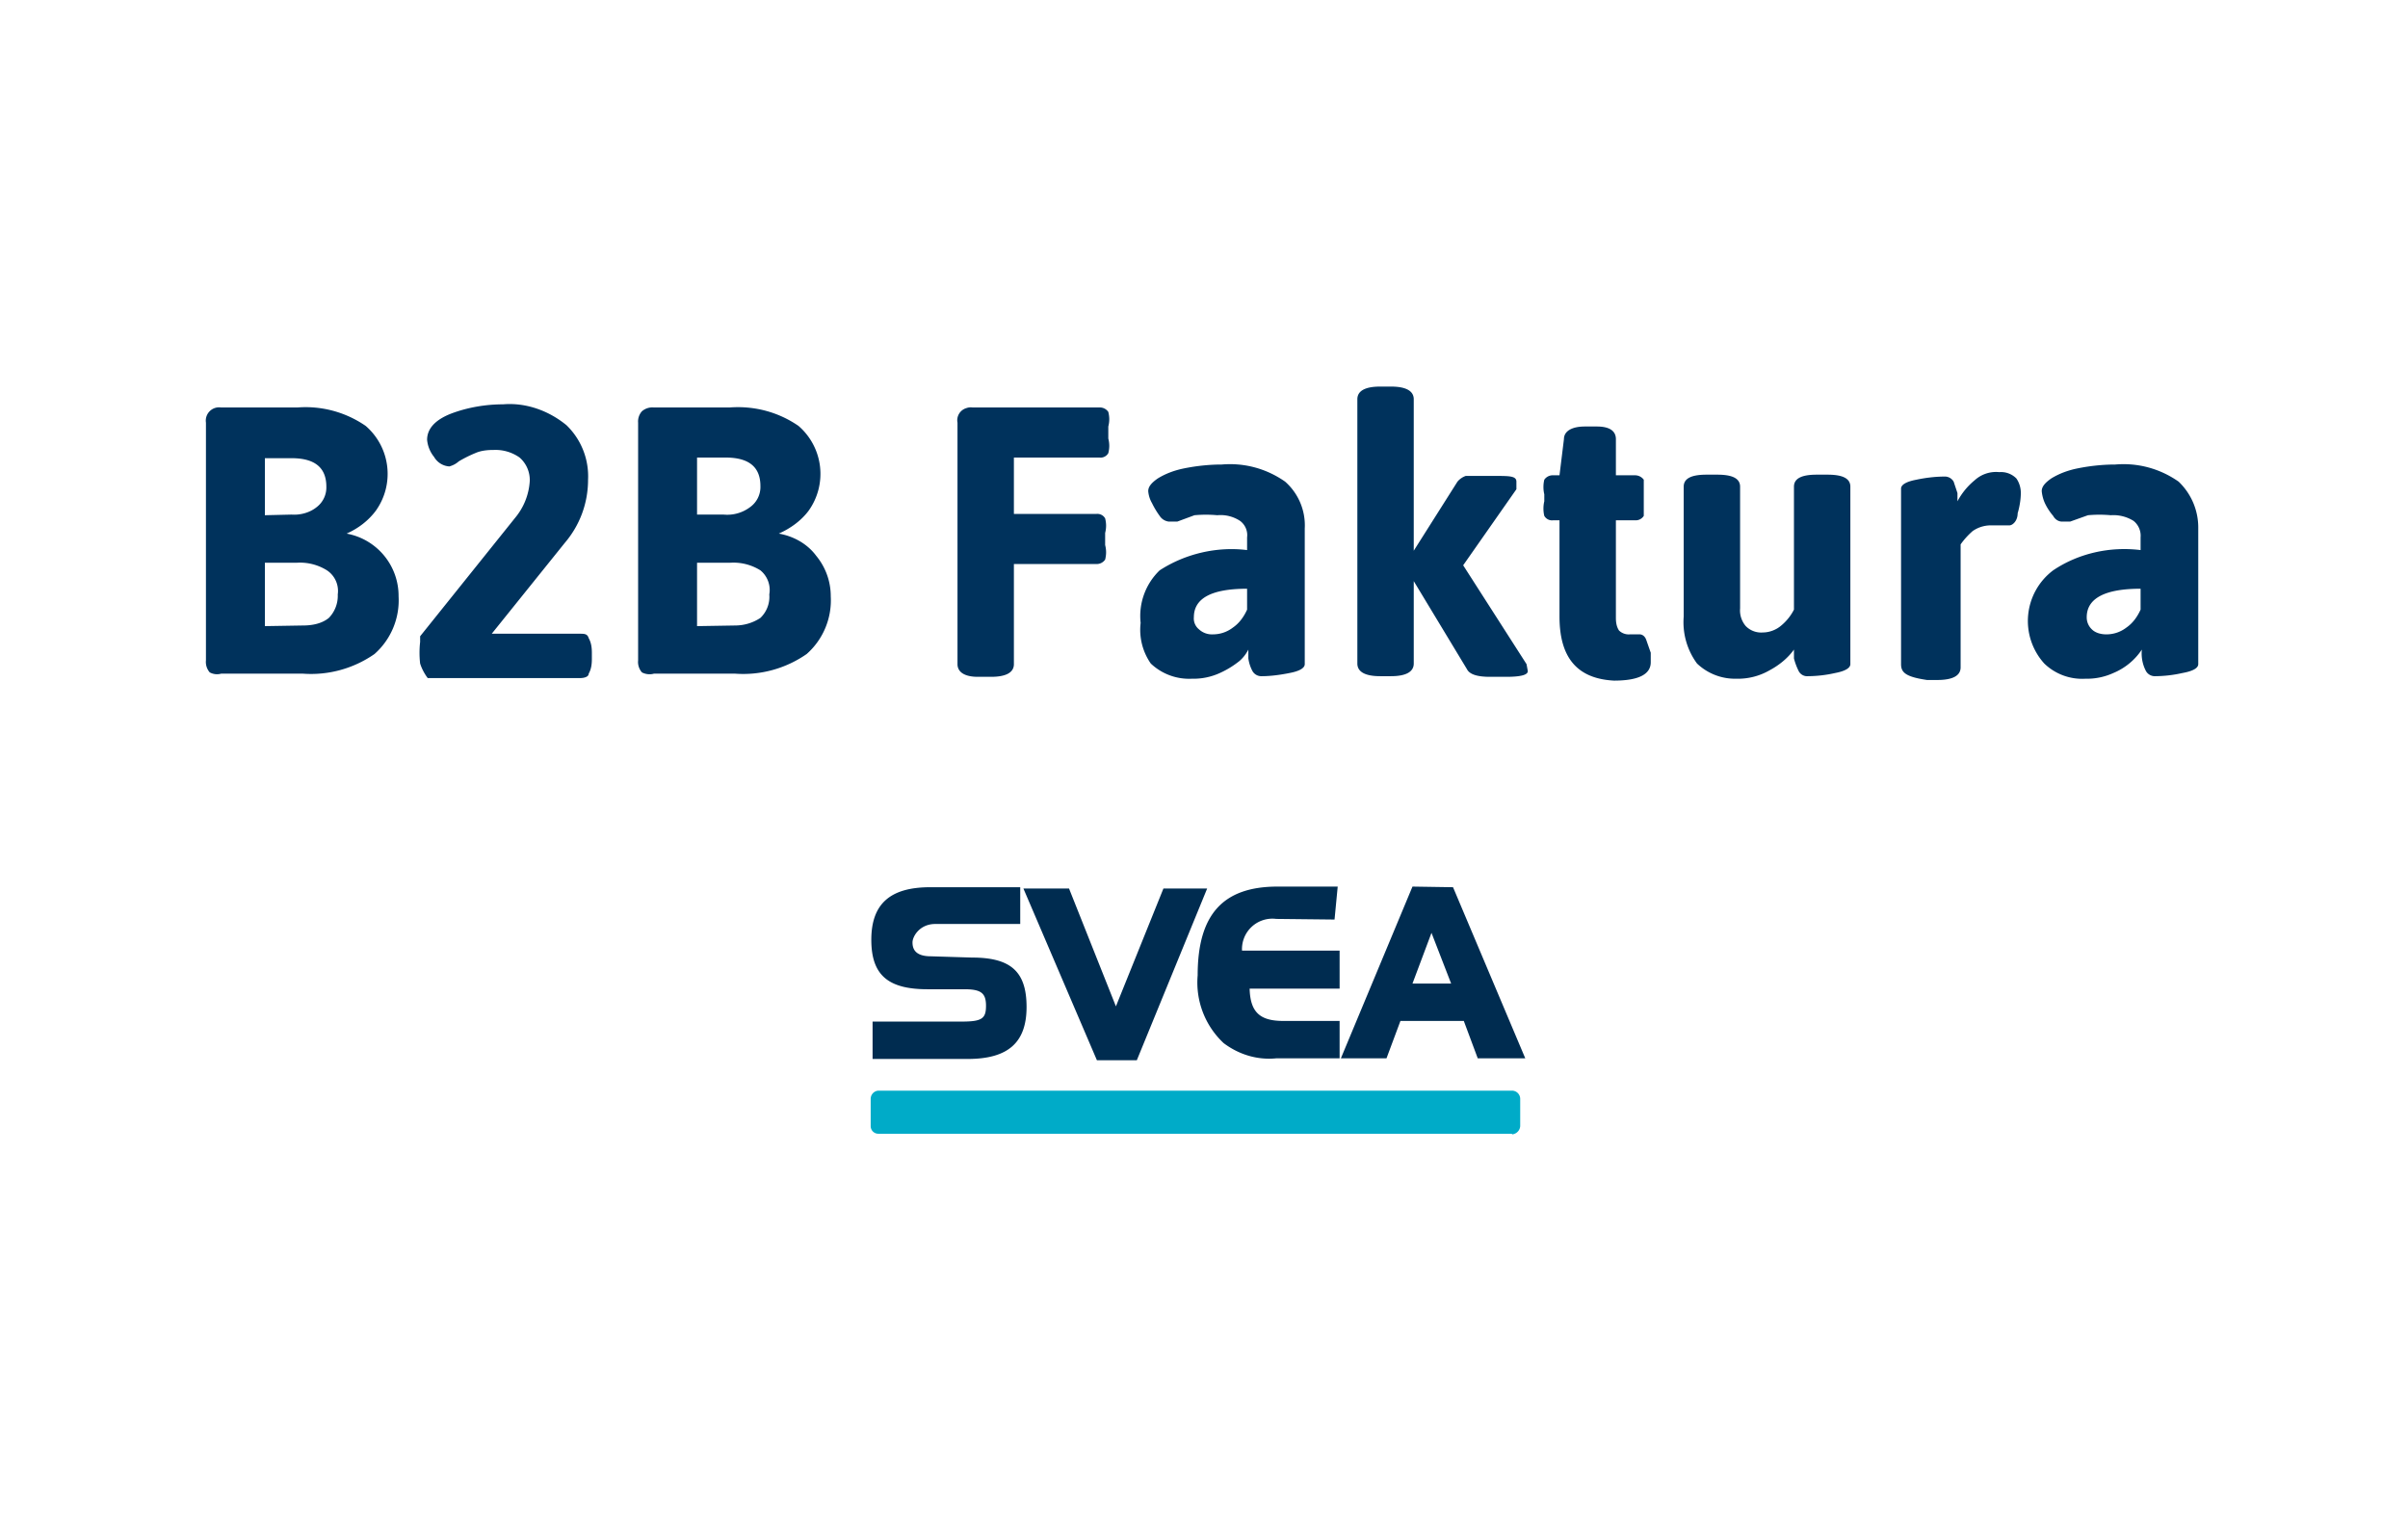 <svg xmlns="http://www.w3.org/2000/svg" width="38" height="24" fill="none" aria-labelledby="pi-sveab2bfaktura" role="img" viewBox="0 0 38 24"><title id="pi-sveab2bfaktura">Svea B2B Faktura</title><path fill="#fff" d="M0 0h38v24H0z"/><path fill="#002C50" d="M14.69 15.09c-.26 0-.29-.13-.29-.22s.11-.29.36-.29h1.34V14h-1.42c-.63 0-.93.26-.93.83s.28.78.89.78h.58c.26 0 .34.06.34.26s-.06.25-.38.25h-1.41v.59h1.5c.64 0 .93-.26.93-.82s-.25-.78-.86-.78m3.02-1.09-.75 1.86-.74-1.86h-.72l1.16 2.71h.63l1.11-2.71zm2.7.49.05-.52h-.95c-.86 0-1.26.44-1.26 1.4a1.31 1.31 0 0 0 .41 1.07c.24.18.53.27.83.24h1v-.59h-.89c-.37 0-.52-.14-.53-.51h1.42V15H19.6a.48.48 0 0 1 .54-.5m2.45.22.31.8h-.61zm-.3-.73-1.13 2.71h.72l.22-.59h1l.22.59h.75L22.93 14z"/><path fill="#00ABC8" d="M23.86 17.89h-10a.12.12 0 0 1-.12-.12v-.43a.13.13 0 0 1 .12-.13h10a.13.13 0 0 1 .13.13v.43a.14.14 0 0 1-.13.13"/><path fill="#00325C" d="M3.31 10.61a.25.25 0 0 1-.06-.19V6.67a.21.21 0 0 1 .24-.24h1.2c.38-.03.76.07 1.08.29a1 1 0 0 1 .16 1.34c-.12.16-.28.28-.46.36a1 1 0 0 1 .82.99 1.13 1.13 0 0 1-.38.91c-.33.23-.73.34-1.13.31H3.49a.24.24 0 0 1-.18-.02M4.6 8.12c.14.01.29-.03.4-.12a.39.39 0 0 0 .15-.32c0-.3-.18-.45-.55-.45h-.42v.9zm.18 1.75c.15 0 .3-.03.41-.12a.5.5 0 0 0 .14-.37.39.39 0 0 0-.17-.38.8.8 0 0 0-.48-.12h-.5v1zm1.85.6a1.5 1.5 0 0 1 0-.34v-.09l1.5-1.87a1 1 0 0 0 .23-.58.47.47 0 0 0-.16-.37.66.66 0 0 0-.41-.12c-.1 0-.2.01-.29.05a2 2 0 0 0-.26.13.36.36 0 0 1-.15.08.3.3 0 0 1-.24-.15.5.5 0 0 1-.11-.27c0-.17.12-.31.37-.41.26-.1.55-.15.83-.15.36-.03.72.1 1 .33a1.12 1.12 0 0 1 .34.86c0 .37-.13.72-.37 1L7.76 10h1.39c.07 0 .12 0 .14.07.04.07.05.15.05.23v.1c0 .08-.01.16-.05.23 0 .05-.07.07-.14.07h-2.4s-.08-.1-.12-.23m3.5.14a.25.25 0 0 1-.06-.19V6.67a.24.24 0 0 1 .06-.18.25.25 0 0 1 .19-.06h1.19c.39-.03.77.07 1.09.29a1 1 0 0 1 .16 1.34c-.12.16-.29.28-.47.36.23.04.45.16.59.35a1 1 0 0 1 .23.64 1.13 1.13 0 0 1-.38.91c-.33.23-.73.34-1.13.31h-1.28a.26.26 0 0 1-.19-.02m1.29-2.49a.6.6 0 0 0 .42-.12.39.39 0 0 0 .16-.33c0-.3-.18-.45-.55-.45H11v.9zm.18 1.75c.14 0 .28-.04.4-.12a.46.46 0 0 0 .14-.37A.4.4 0 0 0 12 9a.8.8 0 0 0-.48-.12H11v1zm3.51.61V6.67a.2.2 0 0 1 .14-.23.2.2 0 0 1 .1-.01h2a.16.16 0 0 1 .14.07c.02.08.02.15 0 .23v.19c.02.08.02.15 0 .23a.14.14 0 0 1-.14.07H16v.89h1.3a.14.14 0 0 1 .14.07c.02.08.02.15 0 .23v.19c.02.08.02.15 0 .23a.16.16 0 0 1-.14.07H16v1.58c0 .13-.12.2-.36.2h-.21c-.2 0-.32-.07-.32-.2m3.05-.01a.93.93 0 0 1-.16-.64 1 1 0 0 1 .3-.83c.4-.26.9-.38 1.38-.32v-.2a.28.28 0 0 0-.11-.26.56.56 0 0 0-.36-.09 2 2 0 0 0-.36 0l-.27.1h-.14a.2.2 0 0 1-.14-.09 1.3 1.3 0 0 1-.12-.2.45.45 0 0 1-.06-.19c0-.07.05-.13.15-.2.13-.08.27-.13.42-.16.2-.04.4-.06.59-.06.35-.03.7.06 1 .27a.92.92 0 0 1 .31.74v2.14c0 .06-.08.11-.24.14-.15.03-.3.05-.44.05a.16.16 0 0 1-.15-.09.6.6 0 0 1-.06-.19v-.14a.6.6 0 0 1-.14.18c-.1.08-.2.14-.31.19a1 1 0 0 1-.44.09.88.88 0 0 1-.65-.24m1.3-.57c.1-.07.17-.17.22-.28v-.33q-.84 0-.84.45a.22.22 0 0 0 .08.19.3.3 0 0 0 .22.08c.12 0 .23-.04.32-.11m4.65.69c0 .06-.11.09-.34.09h-.26q-.3 0-.36-.12l-.84-1.39v1.3c0 .13-.12.2-.36.2h-.17c-.24 0-.36-.07-.36-.2V6.3c0-.13.12-.2.36-.2h.17c.24 0 .36.07.36.2v2.39L23 7.6a.3.3 0 0 1 .13-.09h.46c.23 0 .34 0 .34.09v.12l-.84 1.2 1 1.56zm.5-.86V8.21h-.1a.14.14 0 0 1-.14-.07.5.5 0 0 1 0-.23V7.8a.5.5 0 0 1 0-.23.16.16 0 0 1 .14-.07h.1l.07-.57c0-.13.13-.2.33-.2h.19c.2 0 .3.07.3.2v.57h.3a.17.17 0 0 1 .14.07v.57a.15.15 0 0 1-.14.07h-.3v1.54c0 .07.01.14.05.2a.22.22 0 0 0 .17.06h.16s.07 0 .1.09l.07.2v.15c0 .19-.19.29-.58.29-.57-.03-.86-.35-.86-1.01m2.17.74a1.1 1.1 0 0 1-.21-.74V7.68c0-.13.12-.19.36-.19h.17c.24 0 .36.06.36.19V9.6a.38.38 0 0 0 .09.28.34.34 0 0 0 .27.1c.1 0 .21-.04.29-.11a.8.8 0 0 0 .2-.25V7.68c0-.13.12-.19.36-.19h.17c.24 0 .36.06.36.19v2.8c0 .06-.08.11-.24.14a2 2 0 0 1-.43.05.15.15 0 0 1-.15-.09 1 1 0 0 1-.07-.19v-.14c-.1.14-.24.25-.39.33a1 1 0 0 1-.52.13.87.87 0 0 1-.62-.24m3.22.01V7.71c0-.06.08-.11.24-.14.14-.03.3-.05.44-.05a.16.16 0 0 1 .15.08l.06.18v.13q.105-.195.27-.33a.5.5 0 0 1 .39-.13.34.34 0 0 1 .27.1.4.4 0 0 1 .07.23c0 .1-.02.22-.05.32 0 .12-.08.19-.13.19h-.29a.5.5 0 0 0-.29.09 1.2 1.2 0 0 0-.19.21v1.94c0 .13-.12.2-.37.2h-.16c-.34-.05-.41-.12-.41-.25m2.26-.01A1 1 0 0 1 32.4 9c.4-.27.9-.38 1.38-.32v-.2a.3.3 0 0 0-.11-.26.6.6 0 0 0-.36-.09 2 2 0 0 0-.36 0l-.28.1h-.14s-.08 0-.13-.09a.9.9 0 0 1-.13-.2.6.6 0 0 1-.05-.19c0-.07.05-.13.15-.2.13-.08.27-.13.42-.16.2-.04.4-.06.59-.06.35-.03.7.06 1 .27a1 1 0 0 1 .31.74v2.14c0 .06-.08.11-.25.14a2 2 0 0 1-.43.05.16.16 0 0 1-.15-.09.6.6 0 0 1-.06-.33 1 1 0 0 1-.45.37 1 1 0 0 1-.44.09.86.86 0 0 1-.65-.24m1.3-.57c.1-.07.17-.17.22-.28v-.33c-.56 0-.85.15-.85.45a.26.26 0 0 0 .08.19c.06.06.15.08.23.08.12 0 .23-.04.32-.11"/></svg>